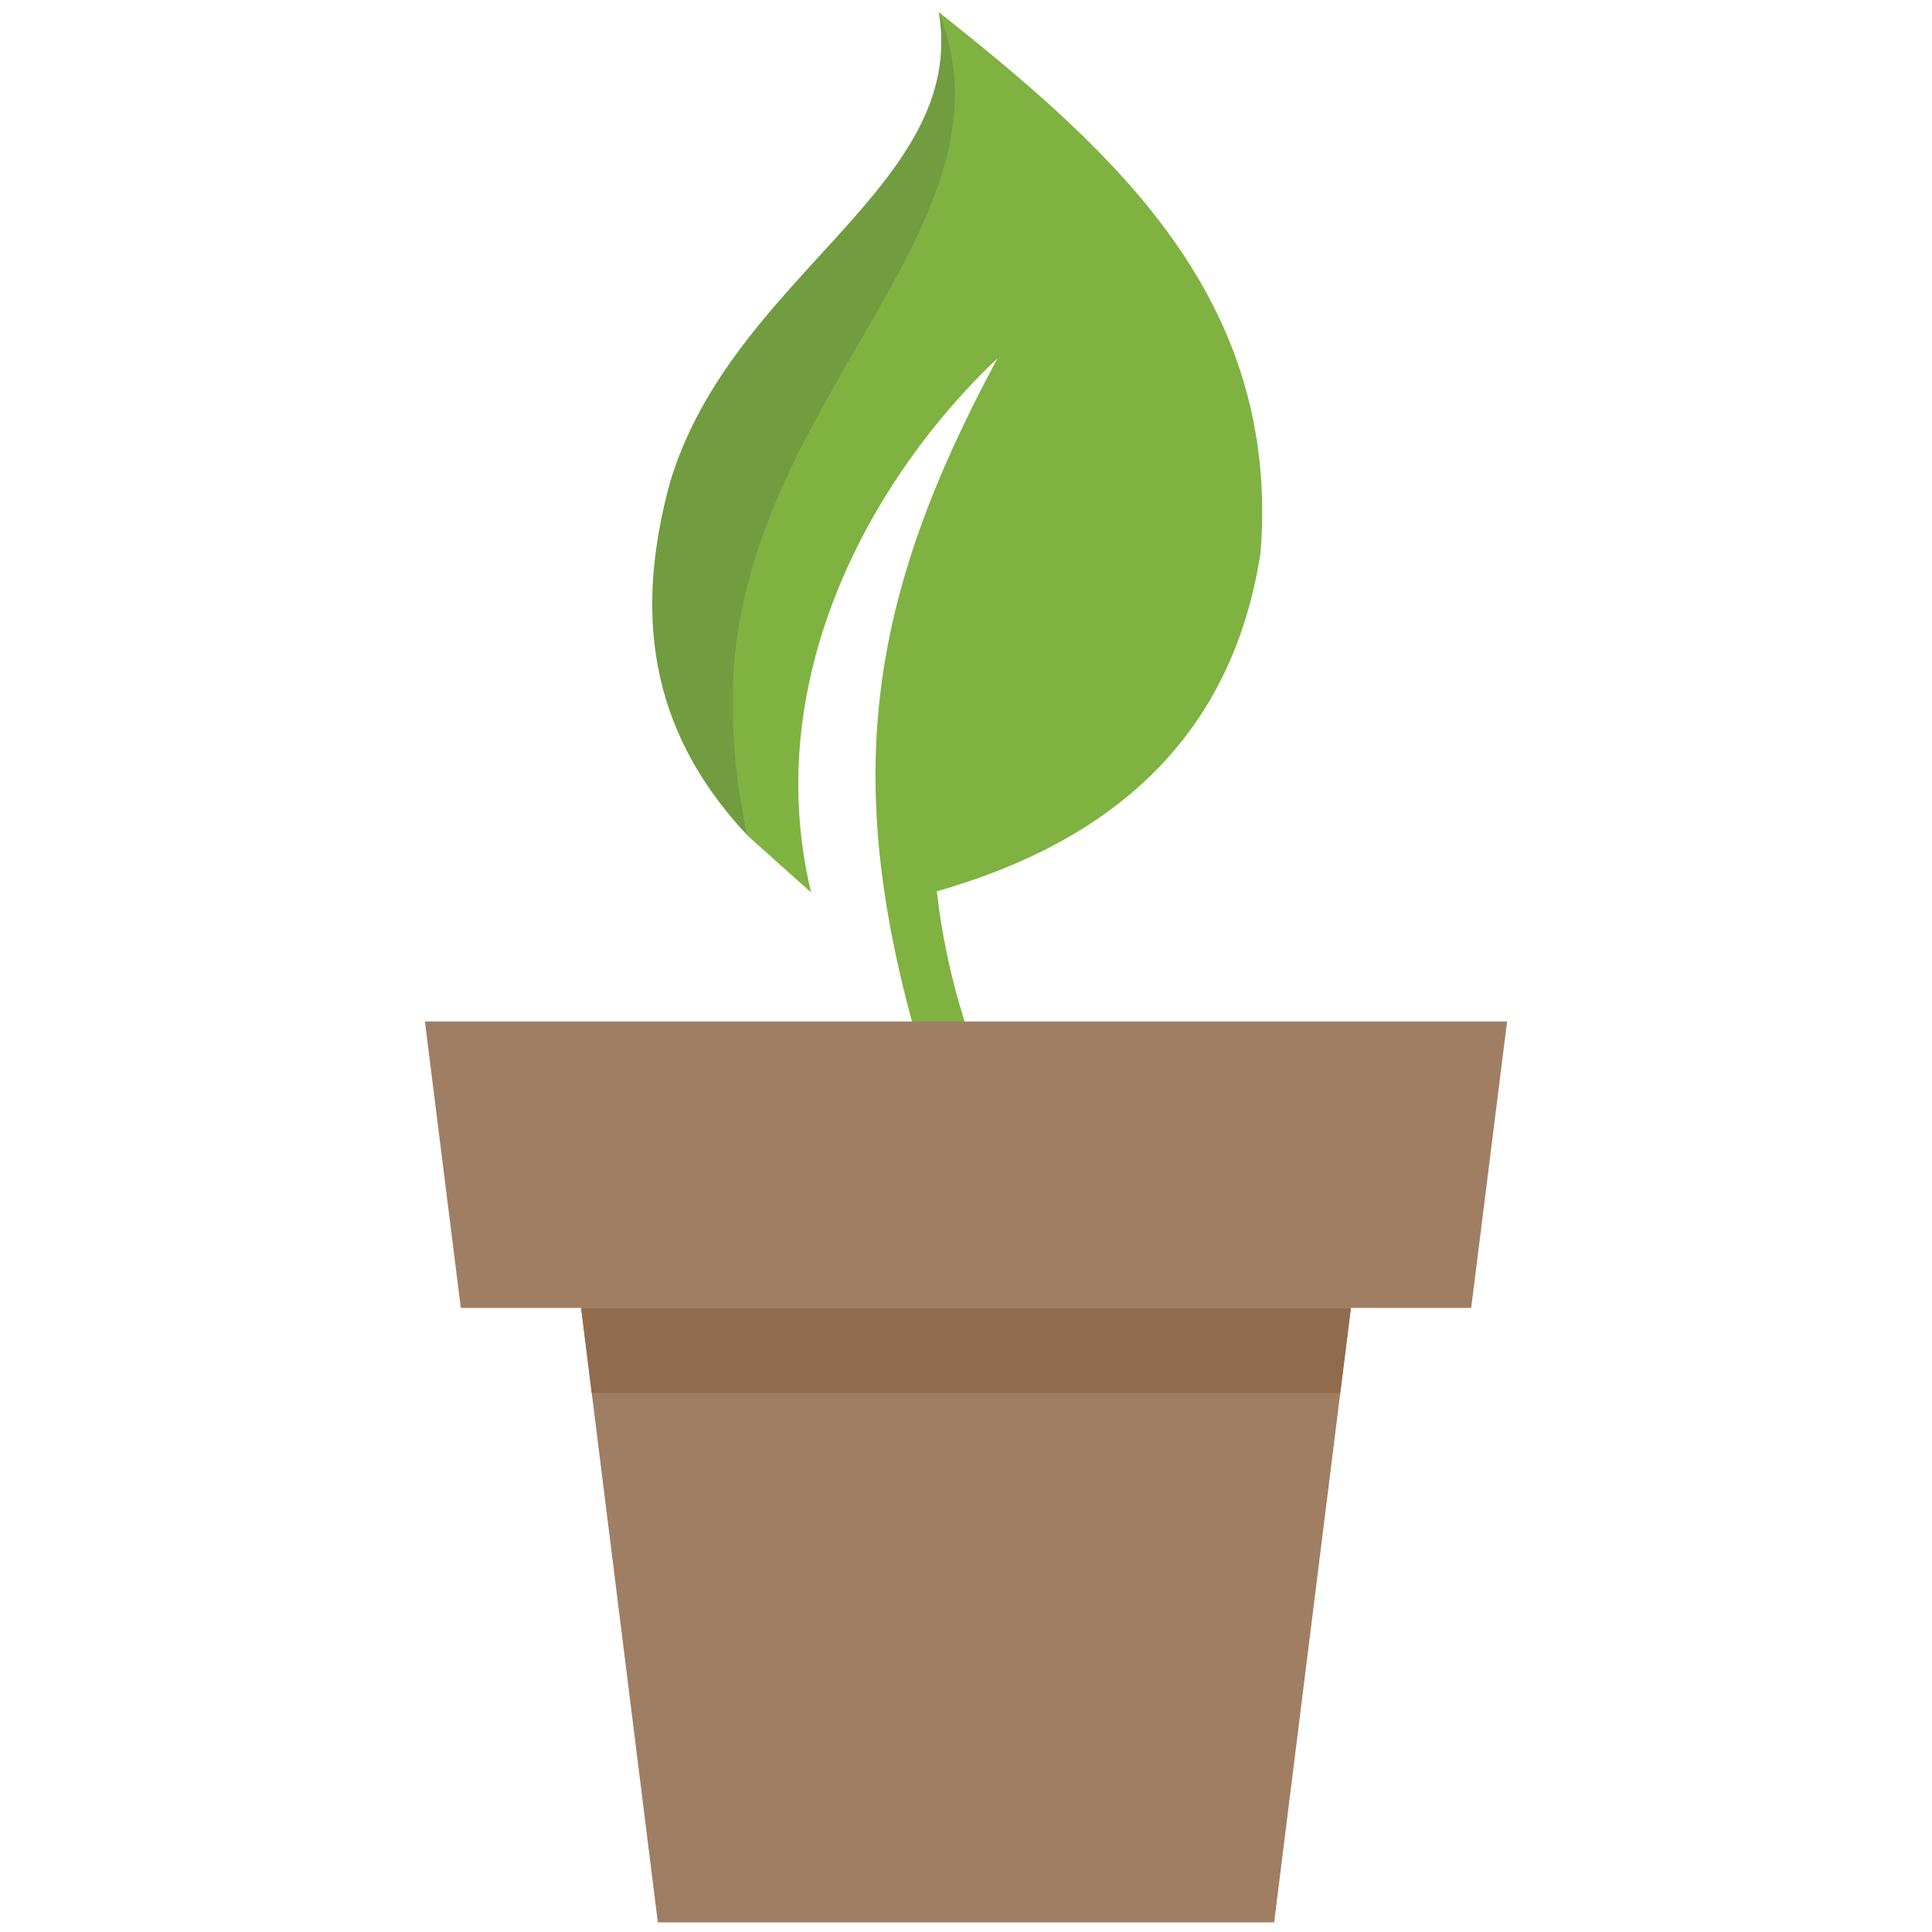 <svg xmlns="http://www.w3.org/2000/svg" xmlns:xlink="http://www.w3.org/1999/xlink" version="1.1" width="256" height="256" viewBox="0 0 256 256" xml:space="preserve">
<desc>Created with Fabric.js 1.7.22</desc>
<defs>
</defs>
<g transform="translate(128 128) scale(1.89 1.89)" style="">
	<g style="stroke: none; stroke-width: 0; stroke-dasharray: none; stroke-linecap: butt; stroke-linejoin: miter; stroke-miterlimit: 10; fill: none; fill-rule: nonzero; opacity: 1;" transform="translate(-67.05 -67.05) scale(1.49 1.49)" >
	<path d="M 37.712 41.541 c -2.437 -10.14 2.919 -19.609 8.772 -25.137 c -6.221 11.54 -7.41 20.104 -3.461 33.177 l 2.29 -0.854 c -0.882 -2.464 -1.413 -4.873 -1.685 -7.241 c 8.23 -2.355 13.883 -7.209 15.231 -15.926 C 59.796 13.651 52.042 6.72 43.718 0.117 c 3.04 9.758 -11.581 17.964 -10.296 30.949 c 0.271 2.741 0.697 5.33 1.326 7.825" style="stroke: none; stroke-width: 1; stroke-dasharray: none; stroke-linecap: butt; stroke-linejoin: miter; stroke-miterlimit: 10; fill: rgb(127,178,65); fill-rule: nonzero; opacity: 1;" transform=" matrix(1 0 0 1 0 0) " stroke-linecap="round" />
	<path d="M 34.069 30.999 c 0.917 -12.923 13.599 -21.098 9.649 -30.883 c 1.394 8.216 -9.771 12.38 -12.663 22.195 c -1.575 5.836 -1.151 11.452 3.693 16.579 C 34.119 36.396 33.937 33.751 34.069 30.999 z" style="stroke: none; stroke-width: 1; stroke-dasharray: none; stroke-linecap: butt; stroke-linejoin: miter; stroke-miterlimit: 10; fill: rgb(113,156,64); fill-rule: nonzero; opacity: 1;" transform=" matrix(1 0 0 1 0 0) " stroke-linecap="round" />
	<polygon points="68.77,61.09 70.46,47.61 43.69,47.61 19.54,47.61 21.23,61.09 " style="stroke: none; stroke-width: 1; stroke-dasharray: none; stroke-linecap: butt; stroke-linejoin: miter; stroke-miterlimit: 10; fill: rgb(160,126,99); fill-rule: nonzero; opacity: 1;" transform="  matrix(1 0 0 1 0 0) "/>
	<polyline points="63.11,61.09 59.5,90 44.01,90 30.5,90 26.89,61.09 " style="stroke: none; stroke-width: 1; stroke-dasharray: none; stroke-linecap: butt; stroke-linejoin: miter; stroke-miterlimit: 10; fill: rgb(160,126,99); fill-rule: nonzero; opacity: 1;" transform="  matrix(1 0 0 1 0 0) "/>
	<polygon points="62.61,65.09 63.11,61.09 26.89,61.09 27.39,65.09 " style="stroke: none; stroke-width: 1; stroke-dasharray: none; stroke-linecap: butt; stroke-linejoin: miter; stroke-miterlimit: 10; fill: rgb(145,107,77); fill-rule: nonzero; opacity: 1;" transform="  matrix(1 0 0 1 0 0) "/>
</g>
</g>
</svg>